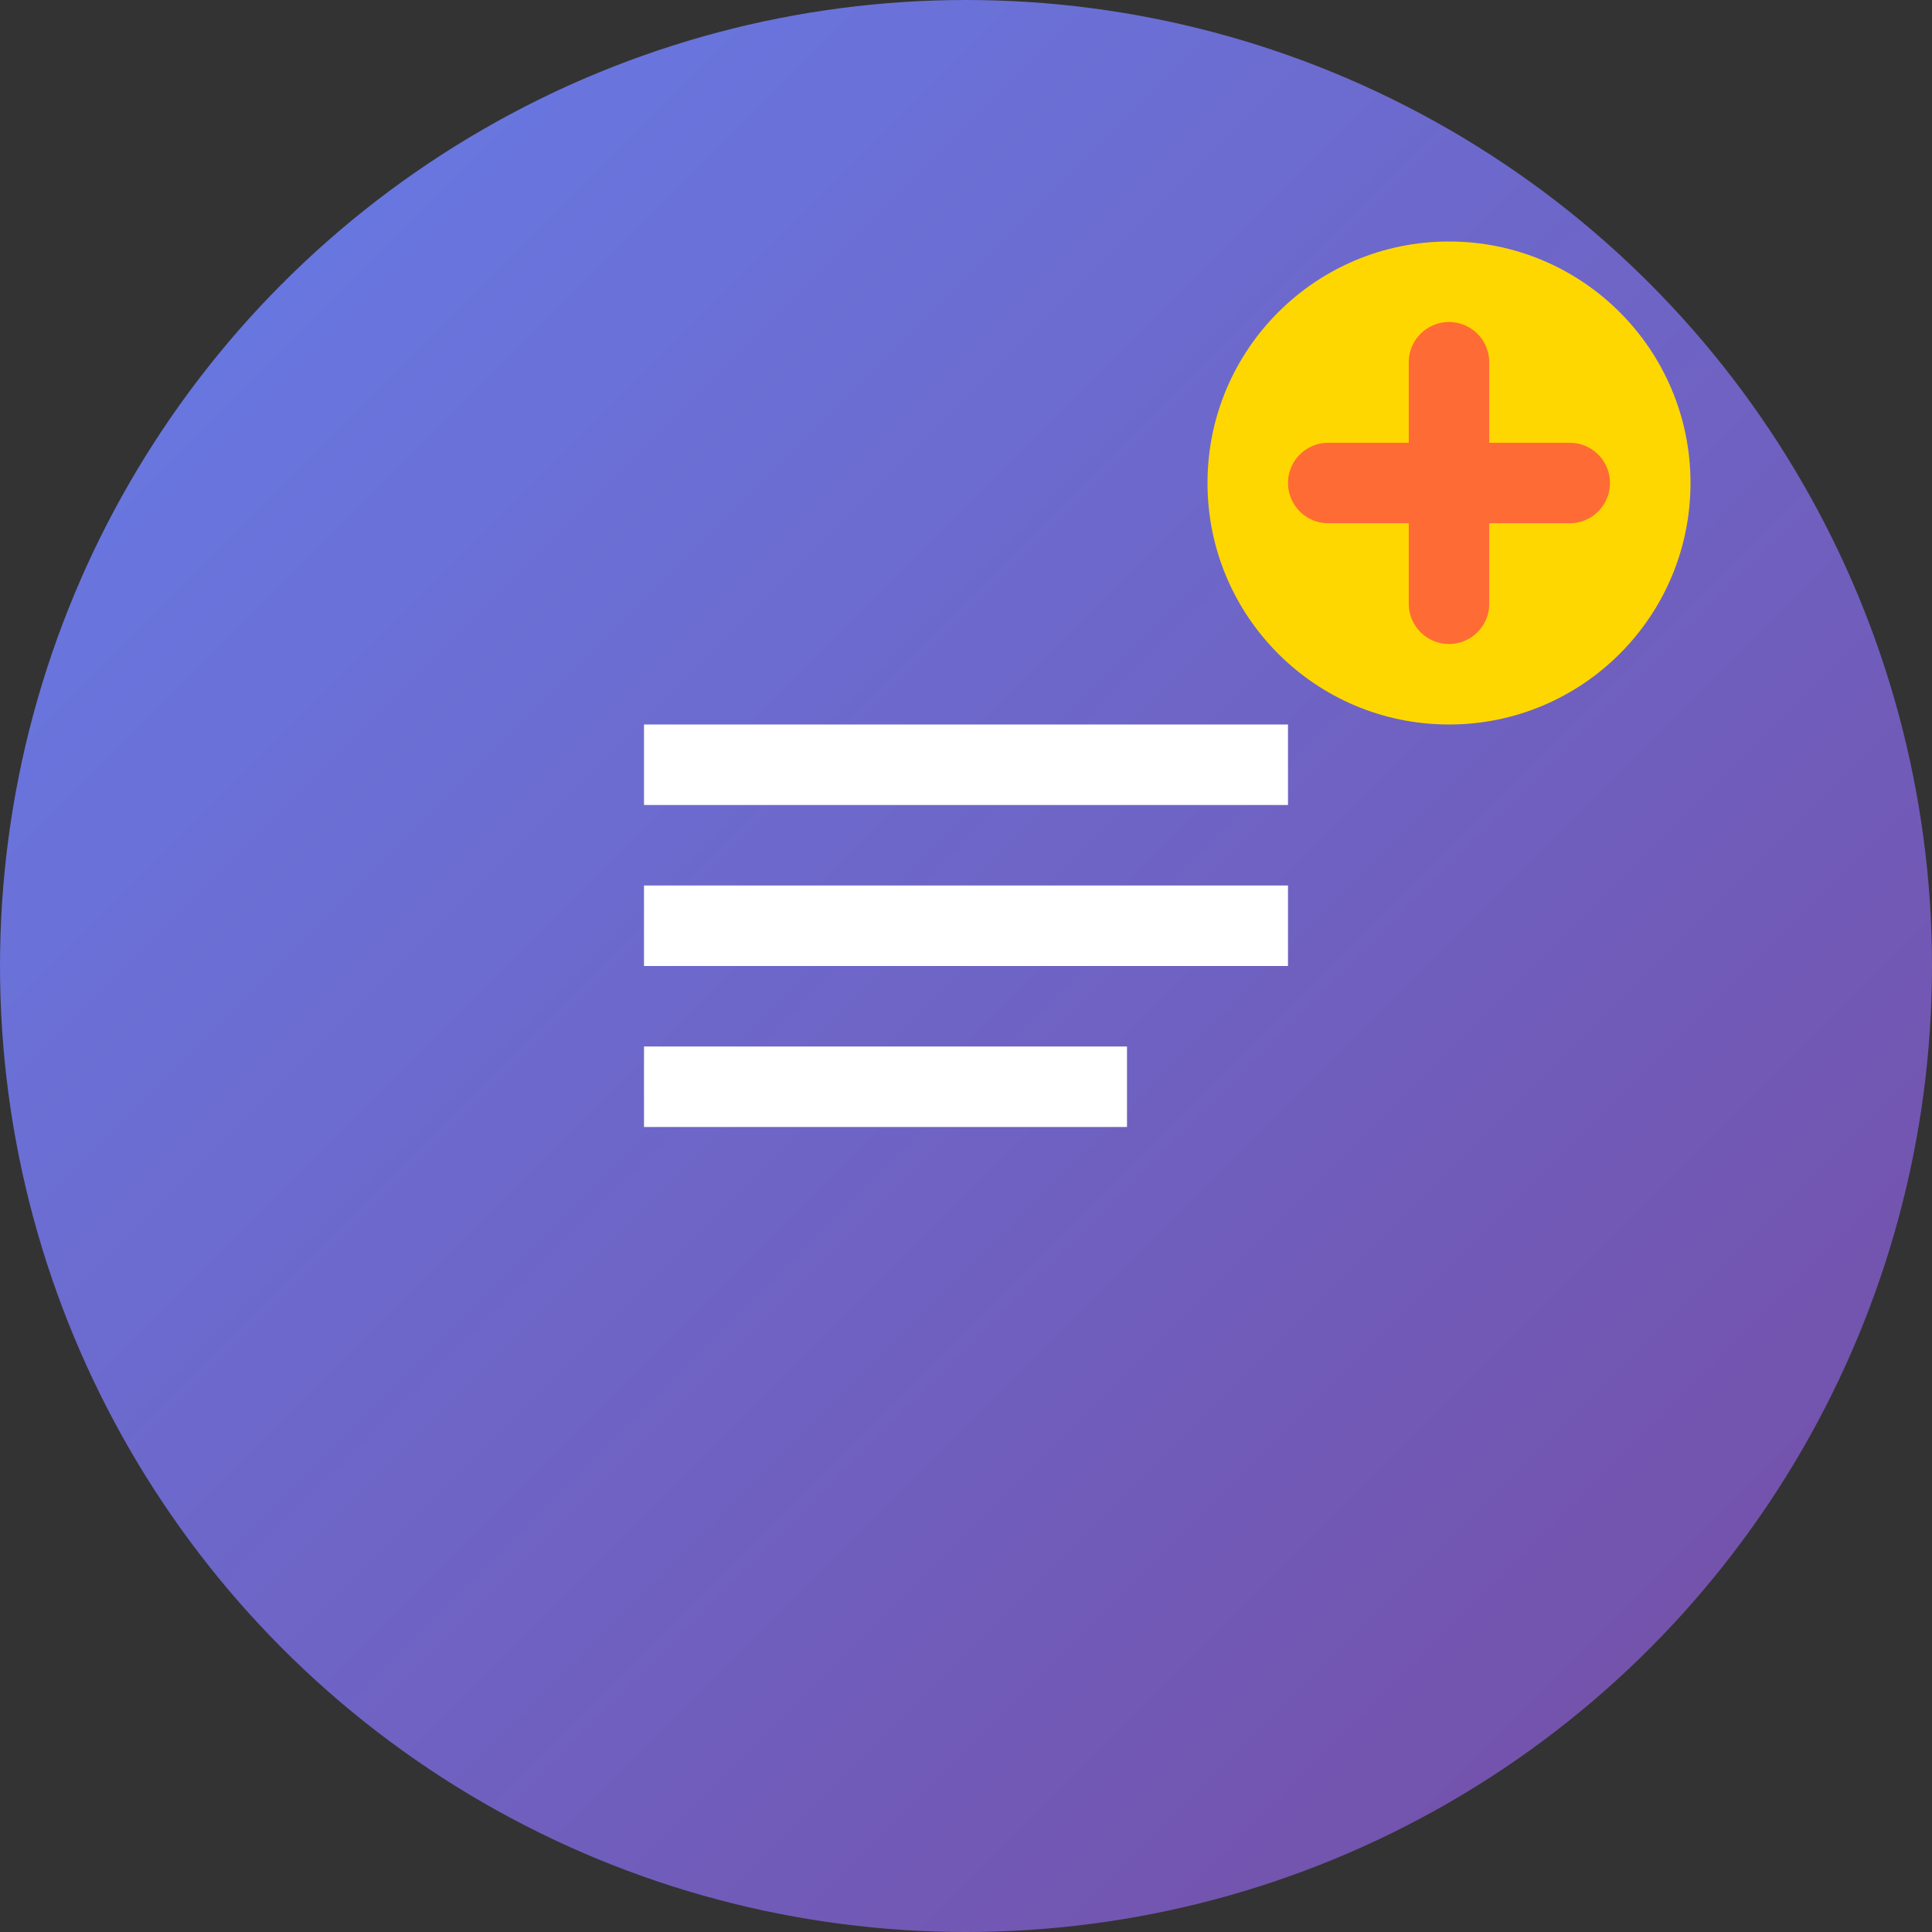 <svg width="48" height="48" viewBox="0 0 48 48" fill="none" xmlns="http://www.w3.org/2000/svg">
  <rect x="0" y="0" width="48" height="48" fill="#333333" stroke="none"/>
  <circle cx="24" cy="24" r="24" fill="url(#gradient)"/>
  <path d="M16 18h16v2H16v-2zm0 4h16v2H16v-2zm0 4h12v2H16v-2z" fill="white"/>
  <circle cx="36" cy="12" r="6" fill="#FFD700"/>
  <path d="M36 9v6M33 12h6" stroke="#FF6B35" stroke-width="2" stroke-linecap="round"/>
  <defs>
    <linearGradient id="gradient" x1="0%" y1="0%" x2="100%" y2="100%">
      <stop offset="0%" style="stop-color:#667eea;stop-opacity:1" />
      <stop offset="100%" style="stop-color:#764ba2;stop-opacity:1" />
    </linearGradient>
  </defs>
</svg>